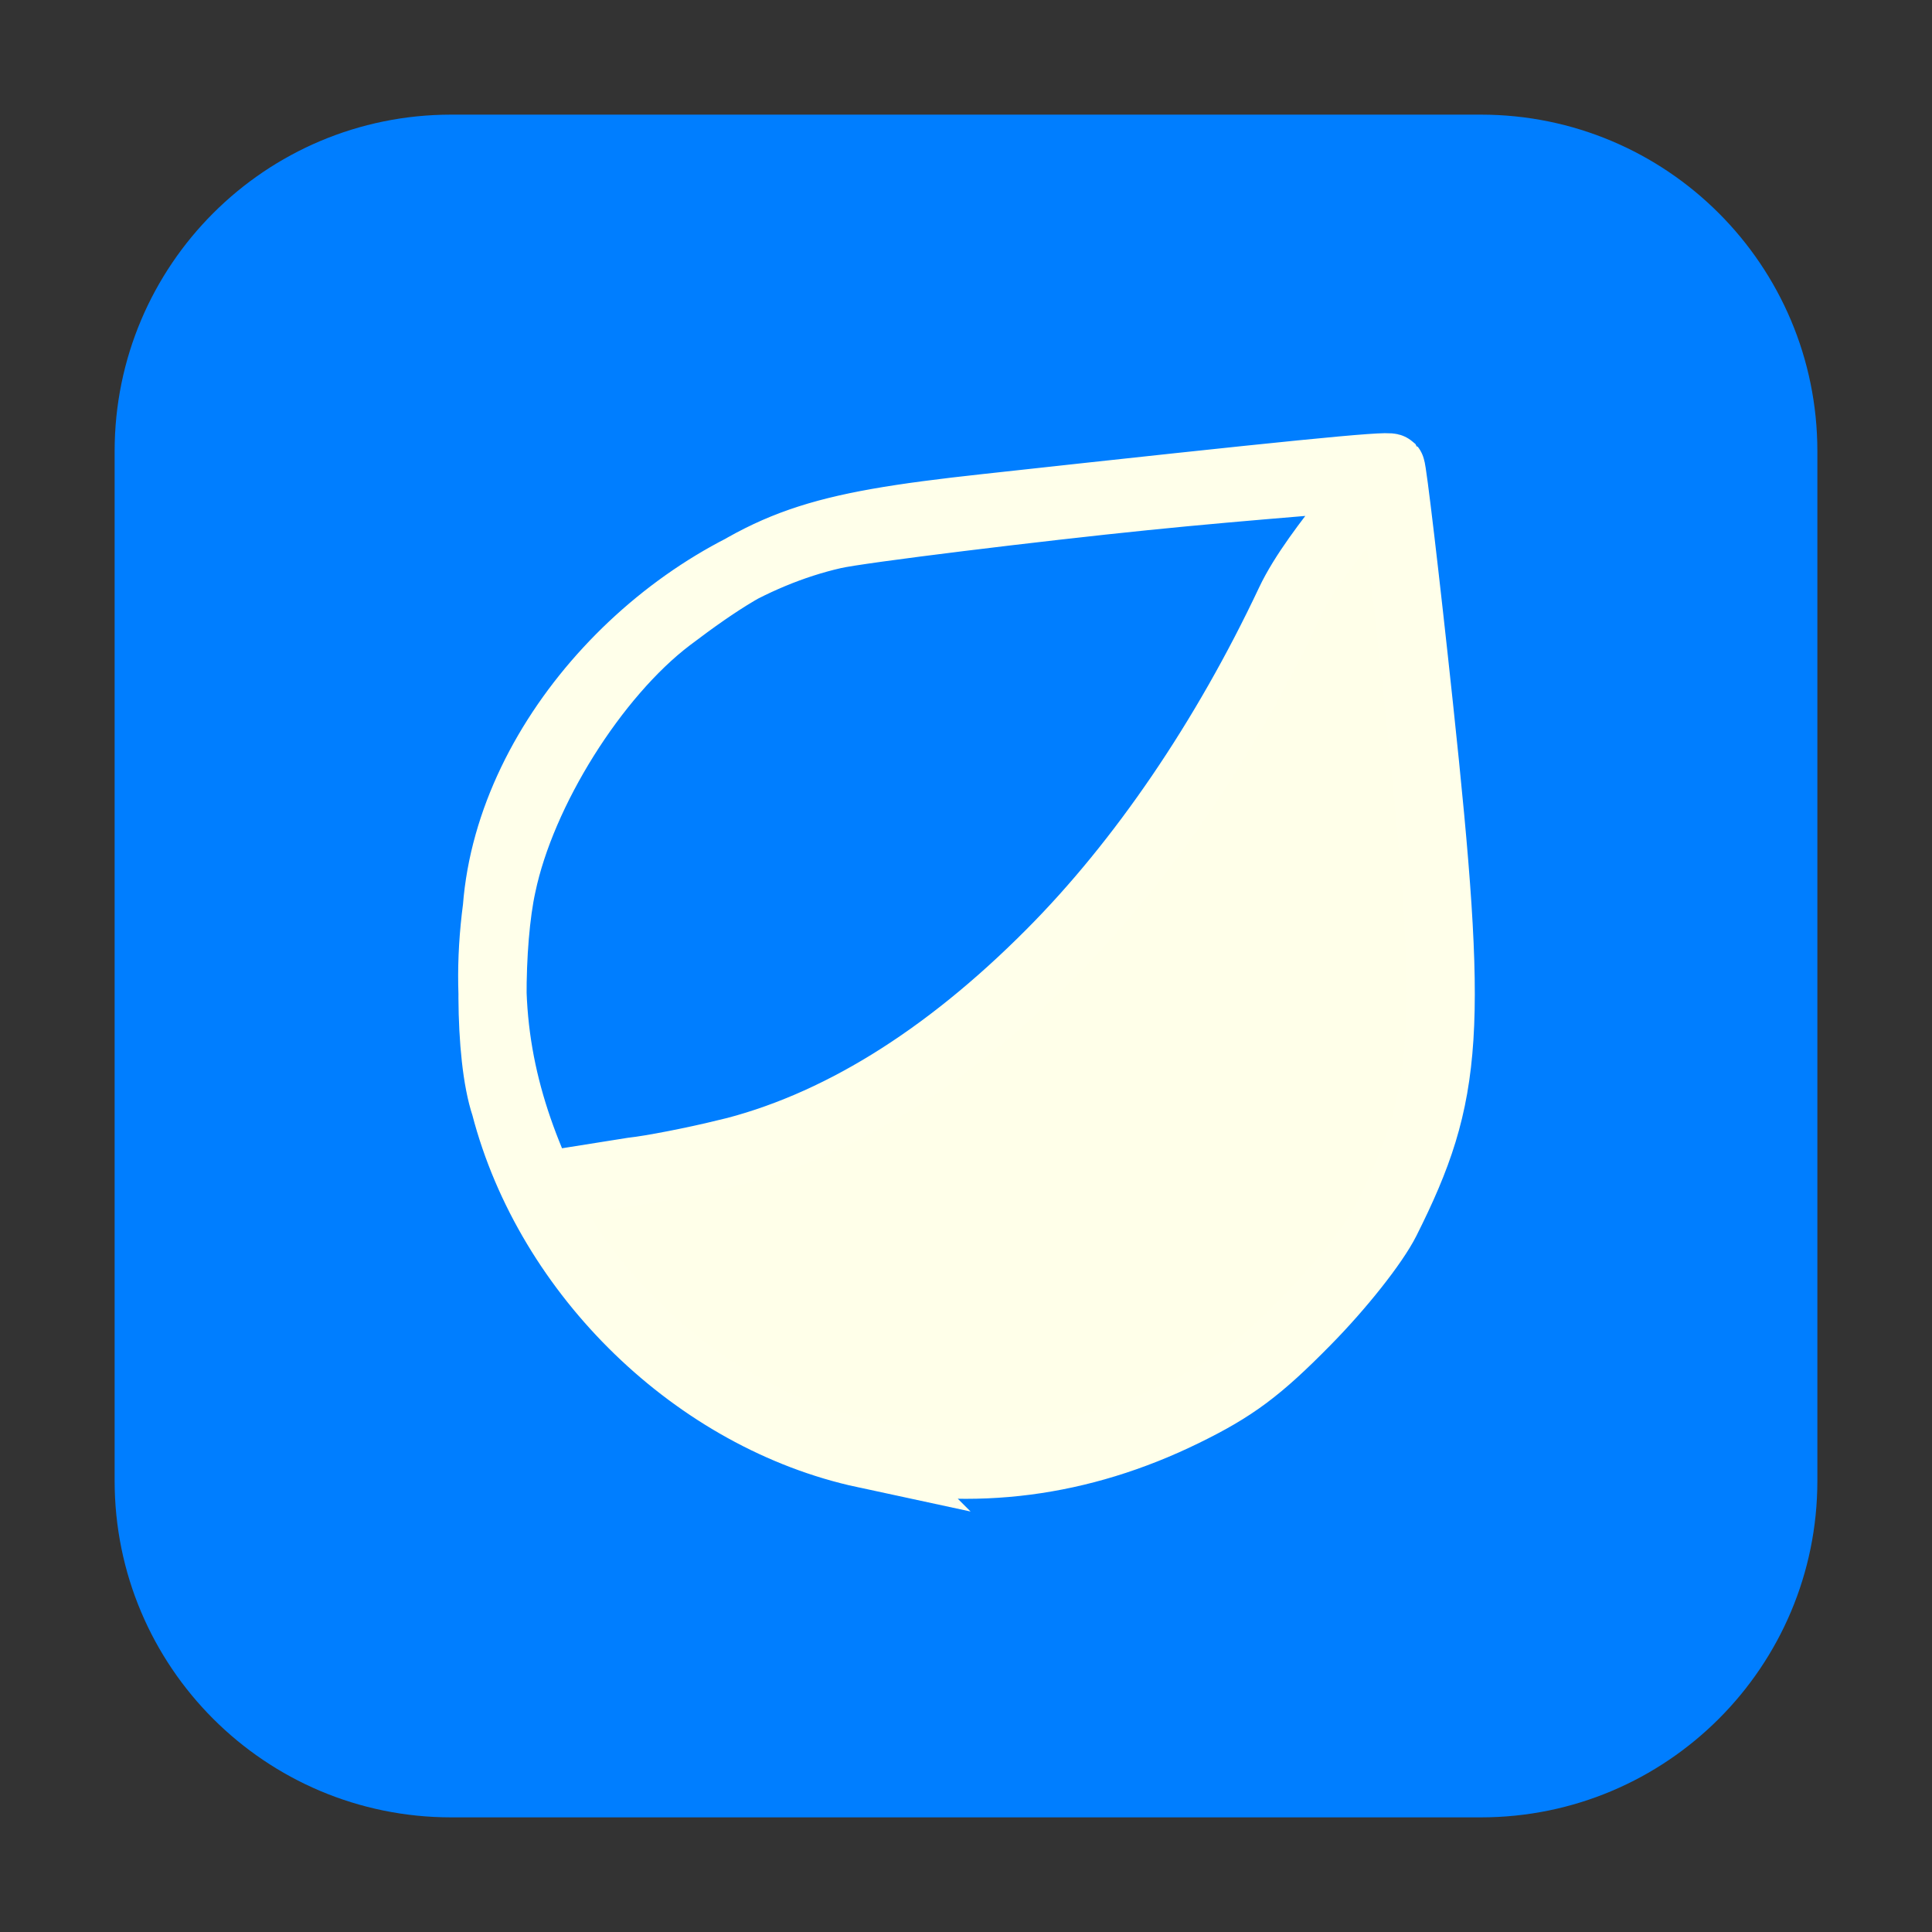 <svg height="48pt" viewBox="0 0 48 48" width="48pt" xmlns="http://www.w3.org/2000/svg"><rect x="0" y="0" width="48" height="48" fill="#333333" stroke="none"/><path d="m11.211 2.848h25.578c4.621 0 8.363 3.742 8.363 8.363v25.578c0 4.621-3.742 8.363-8.363 8.363h-25.578c-4.621 0-8.363-3.742-8.363-8.363v-25.578c0-4.621 3.742-8.363 8.363-8.363zm0 0" fill="#007eff" fill-rule="evenodd"/><path d="m14.323 24.081c-2.784-.599-5.229-2.966-5.956-5.766-.281-.836-.26-2.719-.052-3.656.326-1.557 1.531-3.479 2.768-4.419 1.654-1.255 2.401-1.516 5.247-1.826 5.062-.555 6.659-.714 6.708-.667.026.029.237 1.807.466 3.956.573 5.385.508 6.406-.547 8.51-.195.388-.755 1.096-1.323 1.672-.784.797-1.195 1.104-2.026 1.51-1.714.839-3.497 1.07-5.286.685zm-2.307-4.974c1.826-.44 3.635-1.555 5.385-3.315 1.508-1.513 2.893-3.549 3.964-5.82.44-.935 1.708-2.203 1.396-2.096-.081.026-2.086.167-3.81.344-1.724.174-4.711.539-5.143.638-2.732.622-5.357 3.31-5.578 6.18-.232 1.76.073 3.169.737 4.607l1.508-.24c.326-.036 1.018-.172 1.539-.299zm0 0" fill="#ffffe9" stroke="#ffffea" stroke-width="1.129" transform="scale(1.5)"/></svg>